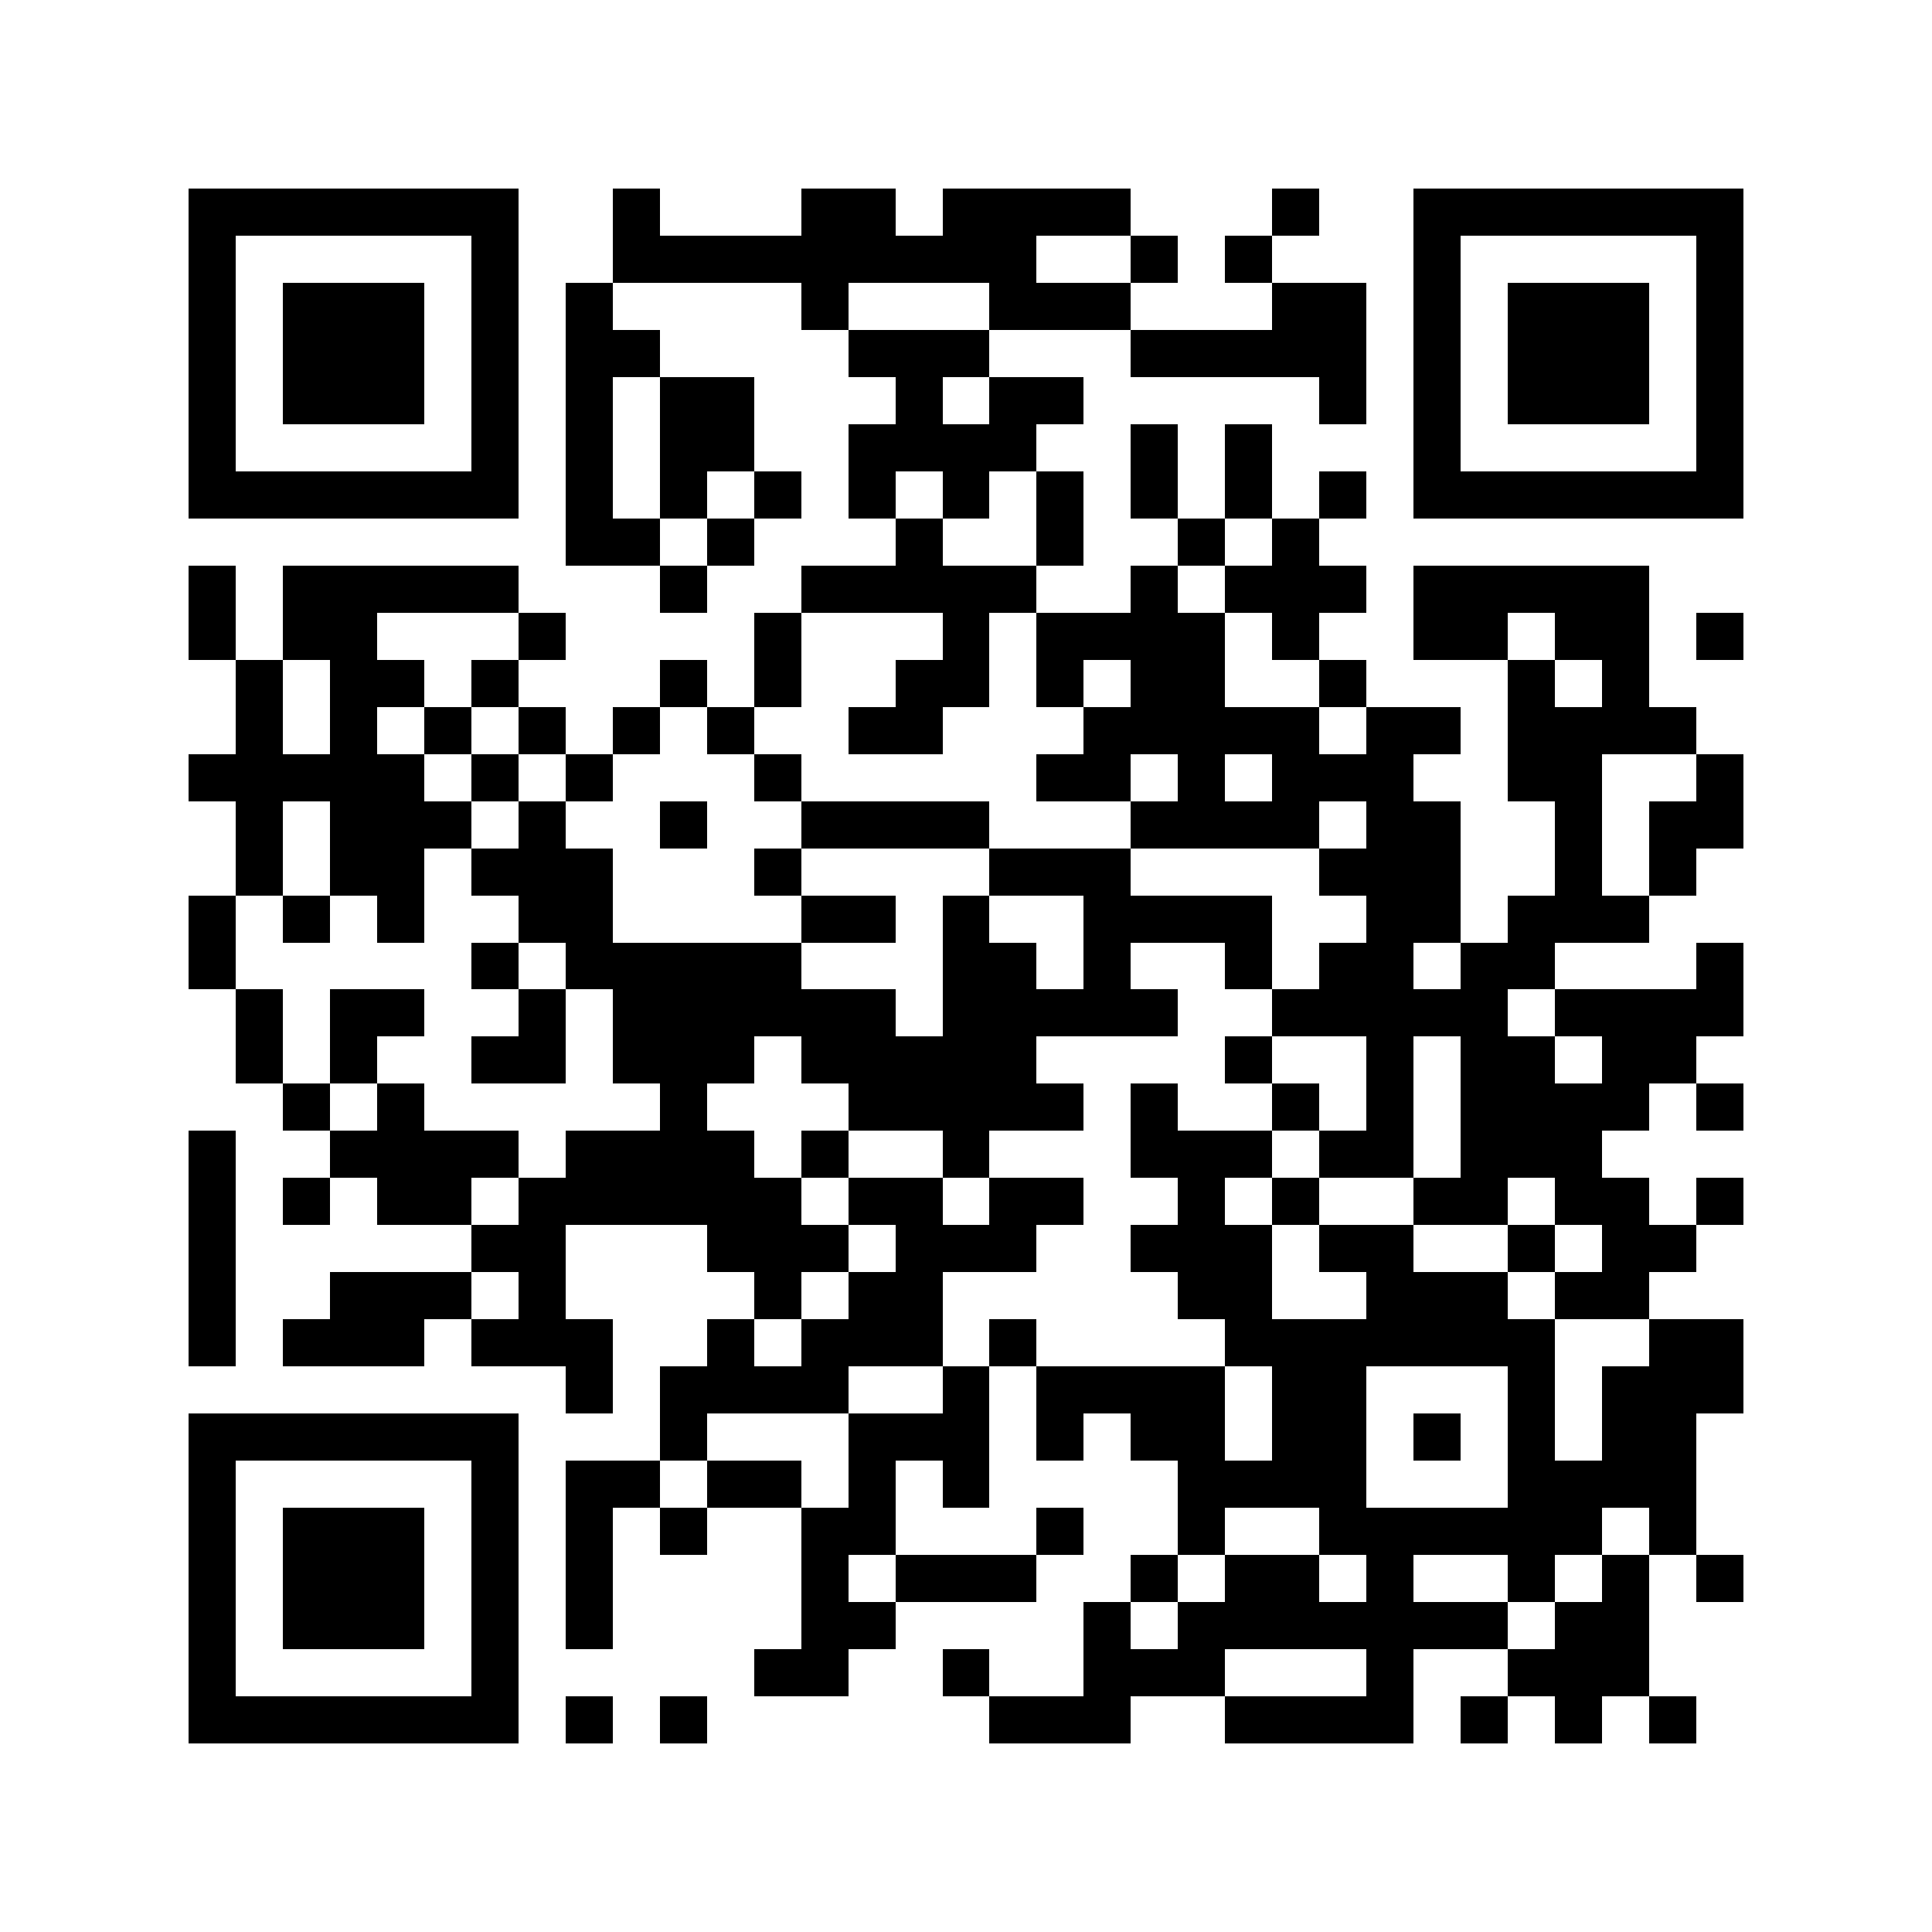 <?xml version="1.0" encoding="utf-8"?><!DOCTYPE svg PUBLIC "-//W3C//DTD SVG 1.1//EN" "http://www.w3.org/Graphics/SVG/1.1/DTD/svg11.dtd"><svg xmlns="http://www.w3.org/2000/svg" viewBox="0 0 41 41" shape-rendering="crispEdges"><path fill="#ffffff" d="M0 0h41v41H0z"/><path stroke="#000000" d="M4 4.5h7m2 0h1m3 0h2m1 0h4m3 0h1m2 0h7M4 5.5h1m5 0h1m2 0h9m2 0h1m1 0h1m3 0h1m5 0h1M4 6.5h1m1 0h3m1 0h1m1 0h1m4 0h1m3 0h3m3 0h2m1 0h1m1 0h3m1 0h1M4 7.5h1m1 0h3m1 0h1m1 0h2m4 0h3m3 0h5m1 0h1m1 0h3m1 0h1M4 8.5h1m1 0h3m1 0h1m1 0h1m1 0h2m3 0h1m1 0h2m5 0h1m1 0h1m1 0h3m1 0h1M4 9.5h1m5 0h1m1 0h1m1 0h2m2 0h4m2 0h1m1 0h1m3 0h1m5 0h1M4 10.5h7m1 0h1m1 0h1m1 0h1m1 0h1m1 0h1m1 0h1m1 0h1m1 0h1m1 0h1m1 0h7M12 11.5h2m1 0h1m3 0h1m2 0h1m2 0h1m1 0h1M4 12.5h1m1 0h5m3 0h1m2 0h5m2 0h1m1 0h3m1 0h5M4 13.5h1m1 0h2m3 0h1m4 0h1m3 0h1m1 0h4m1 0h1m2 0h2m1 0h2m1 0h1M5 14.5h1m1 0h2m1 0h1m3 0h1m1 0h1m2 0h2m1 0h1m1 0h2m2 0h1m3 0h1m1 0h1M5 15.5h1m1 0h1m1 0h1m1 0h1m1 0h1m1 0h1m2 0h2m3 0h5m1 0h2m1 0h4M4 16.5h5m1 0h1m1 0h1m3 0h1m5 0h2m1 0h1m1 0h3m2 0h2m2 0h1M5 17.5h1m1 0h3m1 0h1m2 0h1m2 0h4m3 0h4m1 0h2m2 0h1m1 0h2M5 18.5h1m1 0h2m1 0h3m3 0h1m4 0h3m4 0h3m2 0h1m1 0h1M4 19.5h1m1 0h1m1 0h1m2 0h2m4 0h2m1 0h1m2 0h4m2 0h2m1 0h3M4 20.5h1m5 0h1m1 0h5m3 0h2m1 0h1m2 0h1m1 0h2m1 0h2m3 0h1M5 21.5h1m1 0h2m2 0h1m1 0h6m1 0h5m2 0h5m1 0h4M5 22.5h1m1 0h1m2 0h2m1 0h3m1 0h5m4 0h1m2 0h1m1 0h2m1 0h2M6 23.5h1m1 0h1m5 0h1m3 0h5m1 0h1m2 0h1m1 0h1m1 0h4m1 0h1M4 24.5h1m2 0h4m1 0h4m1 0h1m2 0h1m3 0h3m1 0h2m1 0h3M4 25.5h1m1 0h1m1 0h2m1 0h6m1 0h2m1 0h2m2 0h1m1 0h1m2 0h2m1 0h2m1 0h1M4 26.5h1m5 0h2m3 0h3m1 0h3m2 0h3m1 0h2m2 0h1m1 0h2M4 27.5h1m2 0h3m1 0h1m4 0h1m1 0h2m5 0h2m2 0h3m1 0h2M4 28.5h1m1 0h3m1 0h3m2 0h1m1 0h3m1 0h1m4 0h7m2 0h2M12 29.5h1m1 0h4m2 0h1m1 0h4m1 0h2m3 0h1m1 0h3M4 30.5h7m3 0h1m3 0h3m1 0h1m1 0h2m1 0h2m1 0h1m1 0h1m1 0h2M4 31.5h1m5 0h1m1 0h2m1 0h2m1 0h1m1 0h1m4 0h4m3 0h4M4 32.5h1m1 0h3m1 0h1m1 0h1m1 0h1m2 0h2m3 0h1m2 0h1m2 0h6m1 0h1M4 33.5h1m1 0h3m1 0h1m1 0h1m4 0h1m1 0h3m2 0h1m1 0h2m1 0h1m2 0h1m1 0h1m1 0h1M4 34.5h1m1 0h3m1 0h1m1 0h1m4 0h2m4 0h1m1 0h7m1 0h2M4 35.5h1m5 0h1m5 0h2m2 0h1m2 0h3m3 0h1m2 0h3M4 36.5h7m1 0h1m1 0h1m6 0h3m2 0h4m1 0h1m1 0h1m1 0h1"/></svg>
